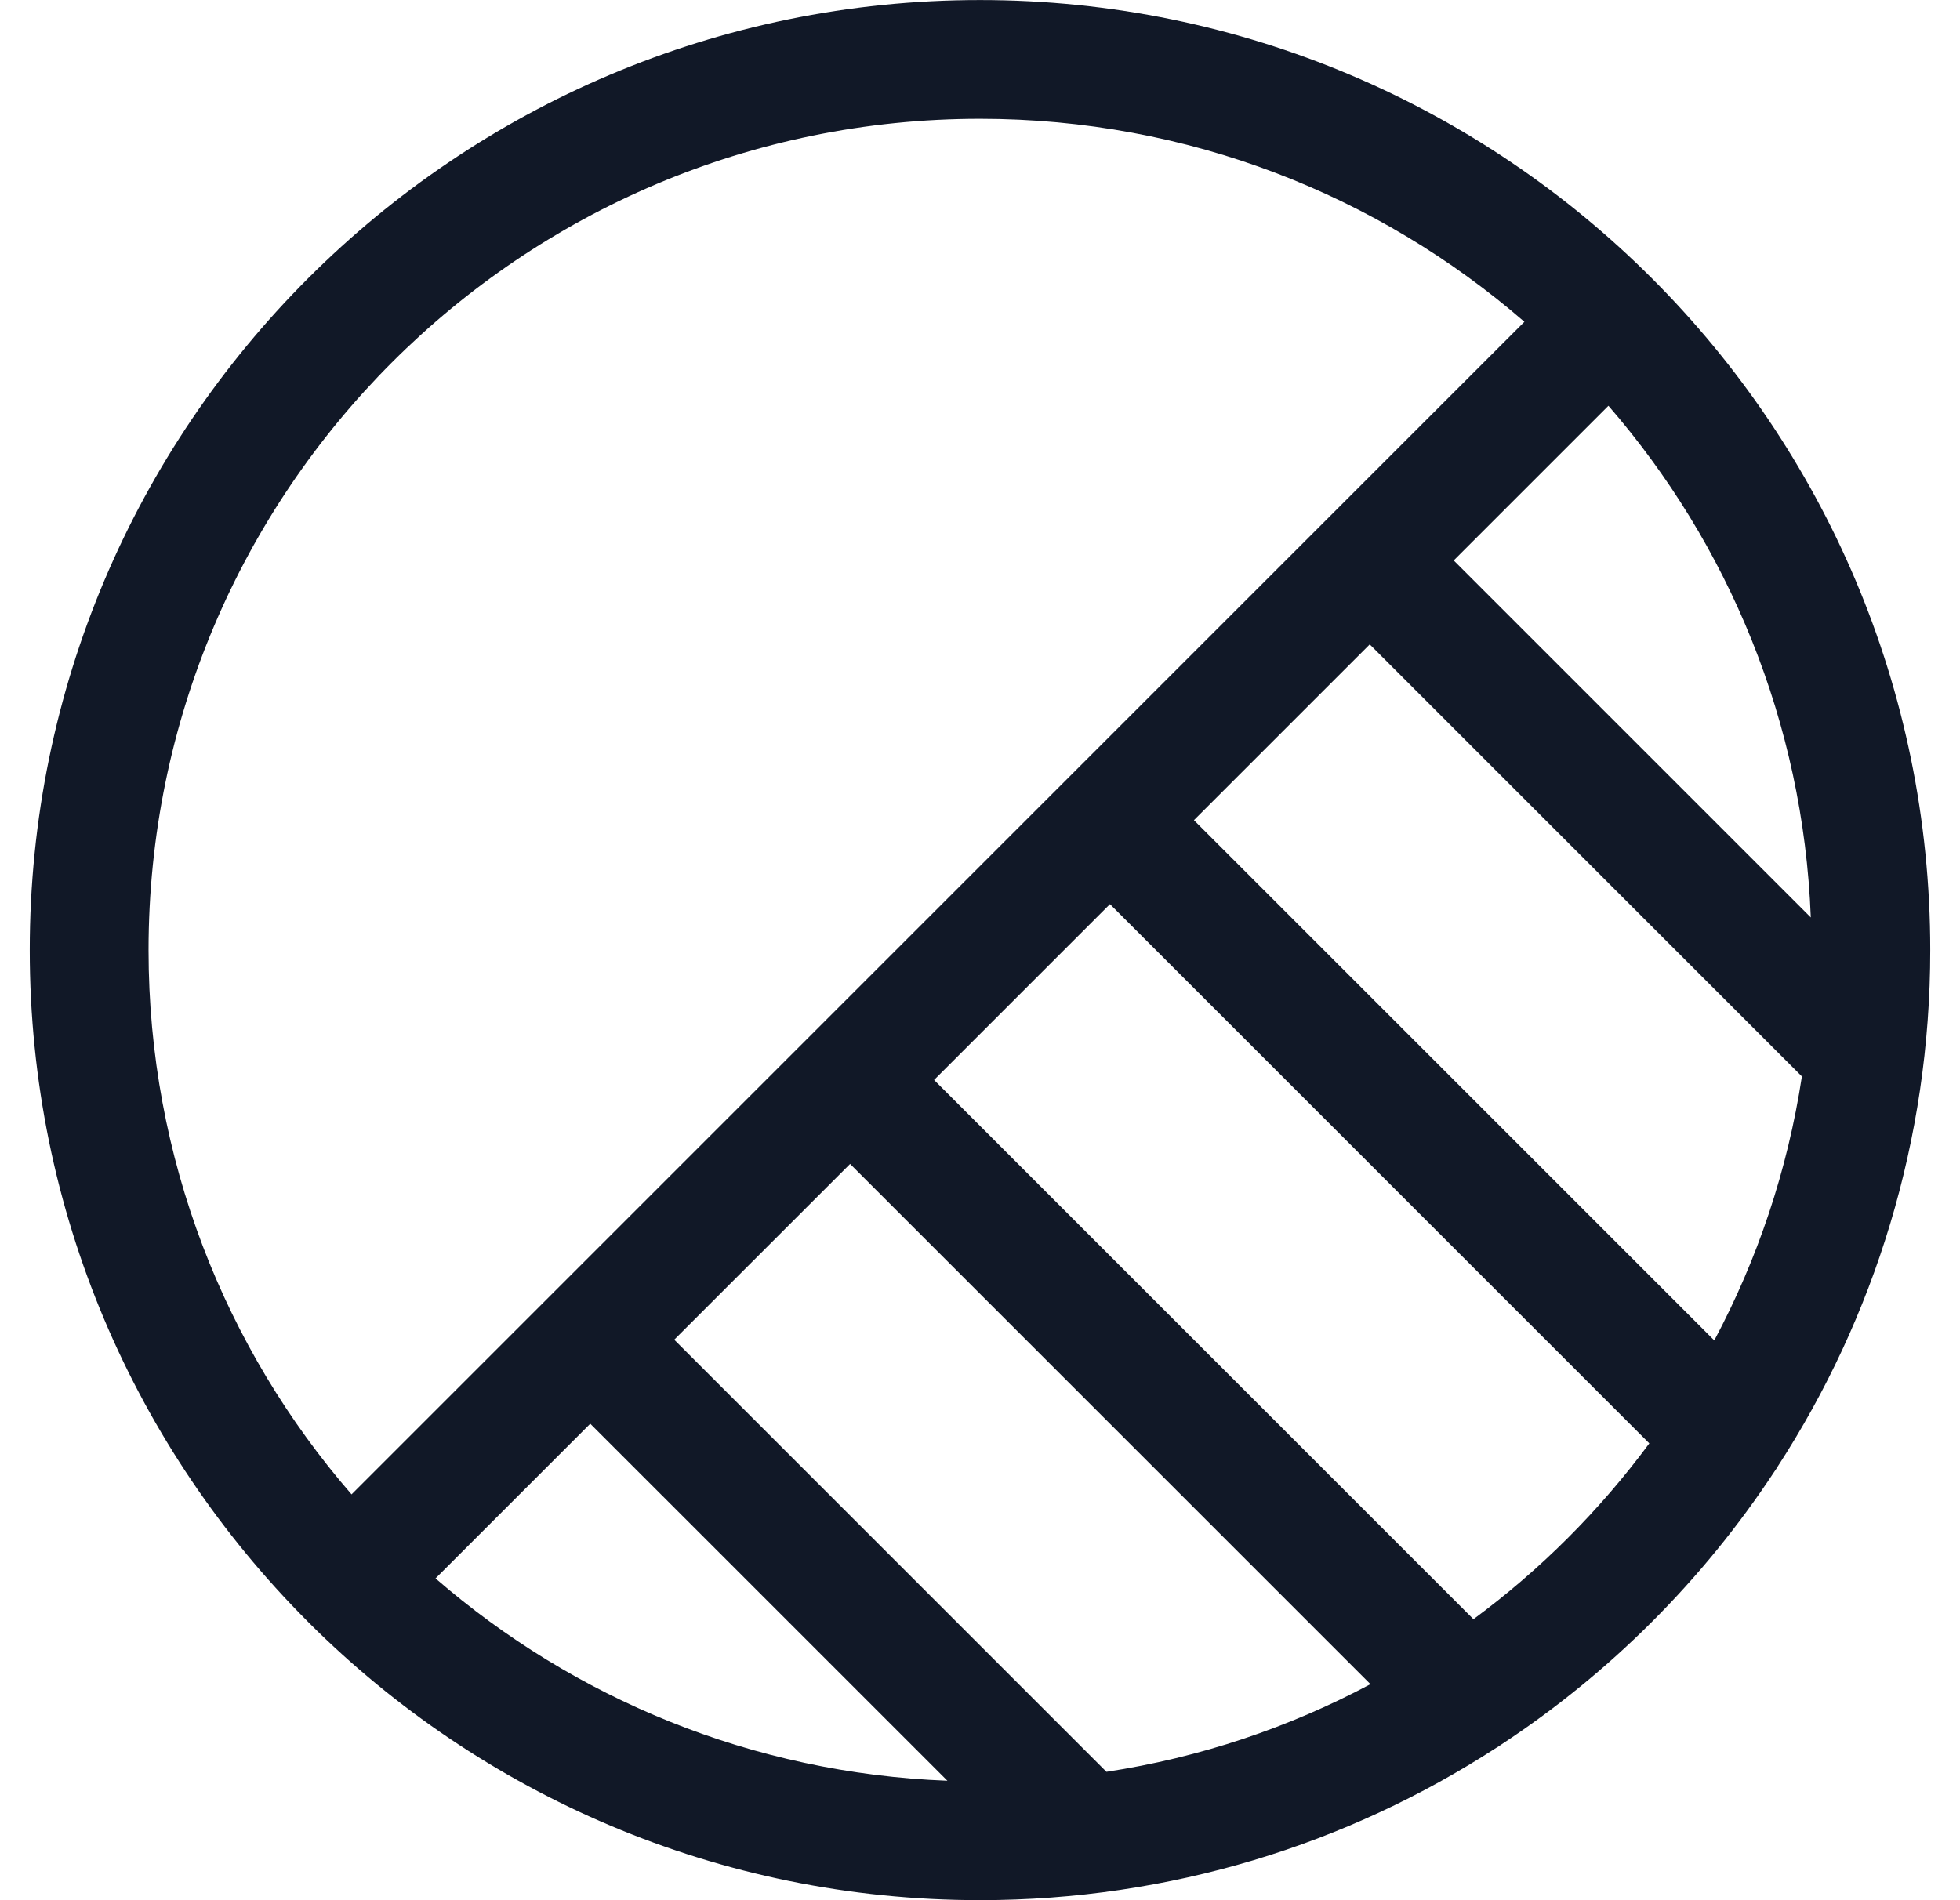 <svg width="33" height="32" viewBox="0 0 33 32" fill="none" xmlns="http://www.w3.org/2000/svg">
<path fill-rule="evenodd" clip-rule="evenodd" d="M2.501 16C2.501 8.268 8.768 2.001 16.5 2.001C20.006 2.001 23.21 3.29 25.666 5.419L17.98 13.105L5.919 25.166C3.789 22.711 2.501 19.506 2.501 16ZM15.727 18.187L18.688 15.226L27.769 24.307C26.935 25.436 25.937 26.435 24.808 27.268L15.727 18.187ZM14.313 19.601L11.352 22.561L18.629 29.838C20.214 29.596 21.711 29.089 23.074 28.362L14.313 19.601ZM7.333 26.581L9.938 23.976L15.951 29.988C12.66 29.862 9.66 28.599 7.333 26.581ZM25.192 29.434C22.69 31.057 19.705 31.999 16.5 31.999C12.09 31.999 8.097 30.215 5.203 27.33L5.187 27.313L5.17 27.296C2.285 24.402 0.501 20.41 0.501 16C0.501 7.164 7.664 0.001 16.5 0.001C25.336 0.001 32.499 7.164 32.499 16C32.499 19.205 31.556 22.19 29.933 24.693C29.916 24.724 29.896 24.753 29.875 24.782C28.674 26.607 27.11 28.172 25.285 29.373C25.255 29.395 25.224 29.416 25.192 29.434ZM20.102 13.812L28.863 22.573C29.589 21.21 30.096 19.713 30.338 18.128L23.062 10.852L20.102 13.812ZM24.476 9.438L30.488 15.45C30.361 12.159 29.098 9.16 27.081 6.833L24.476 9.438Z" fill="#111827"/>
</svg>
